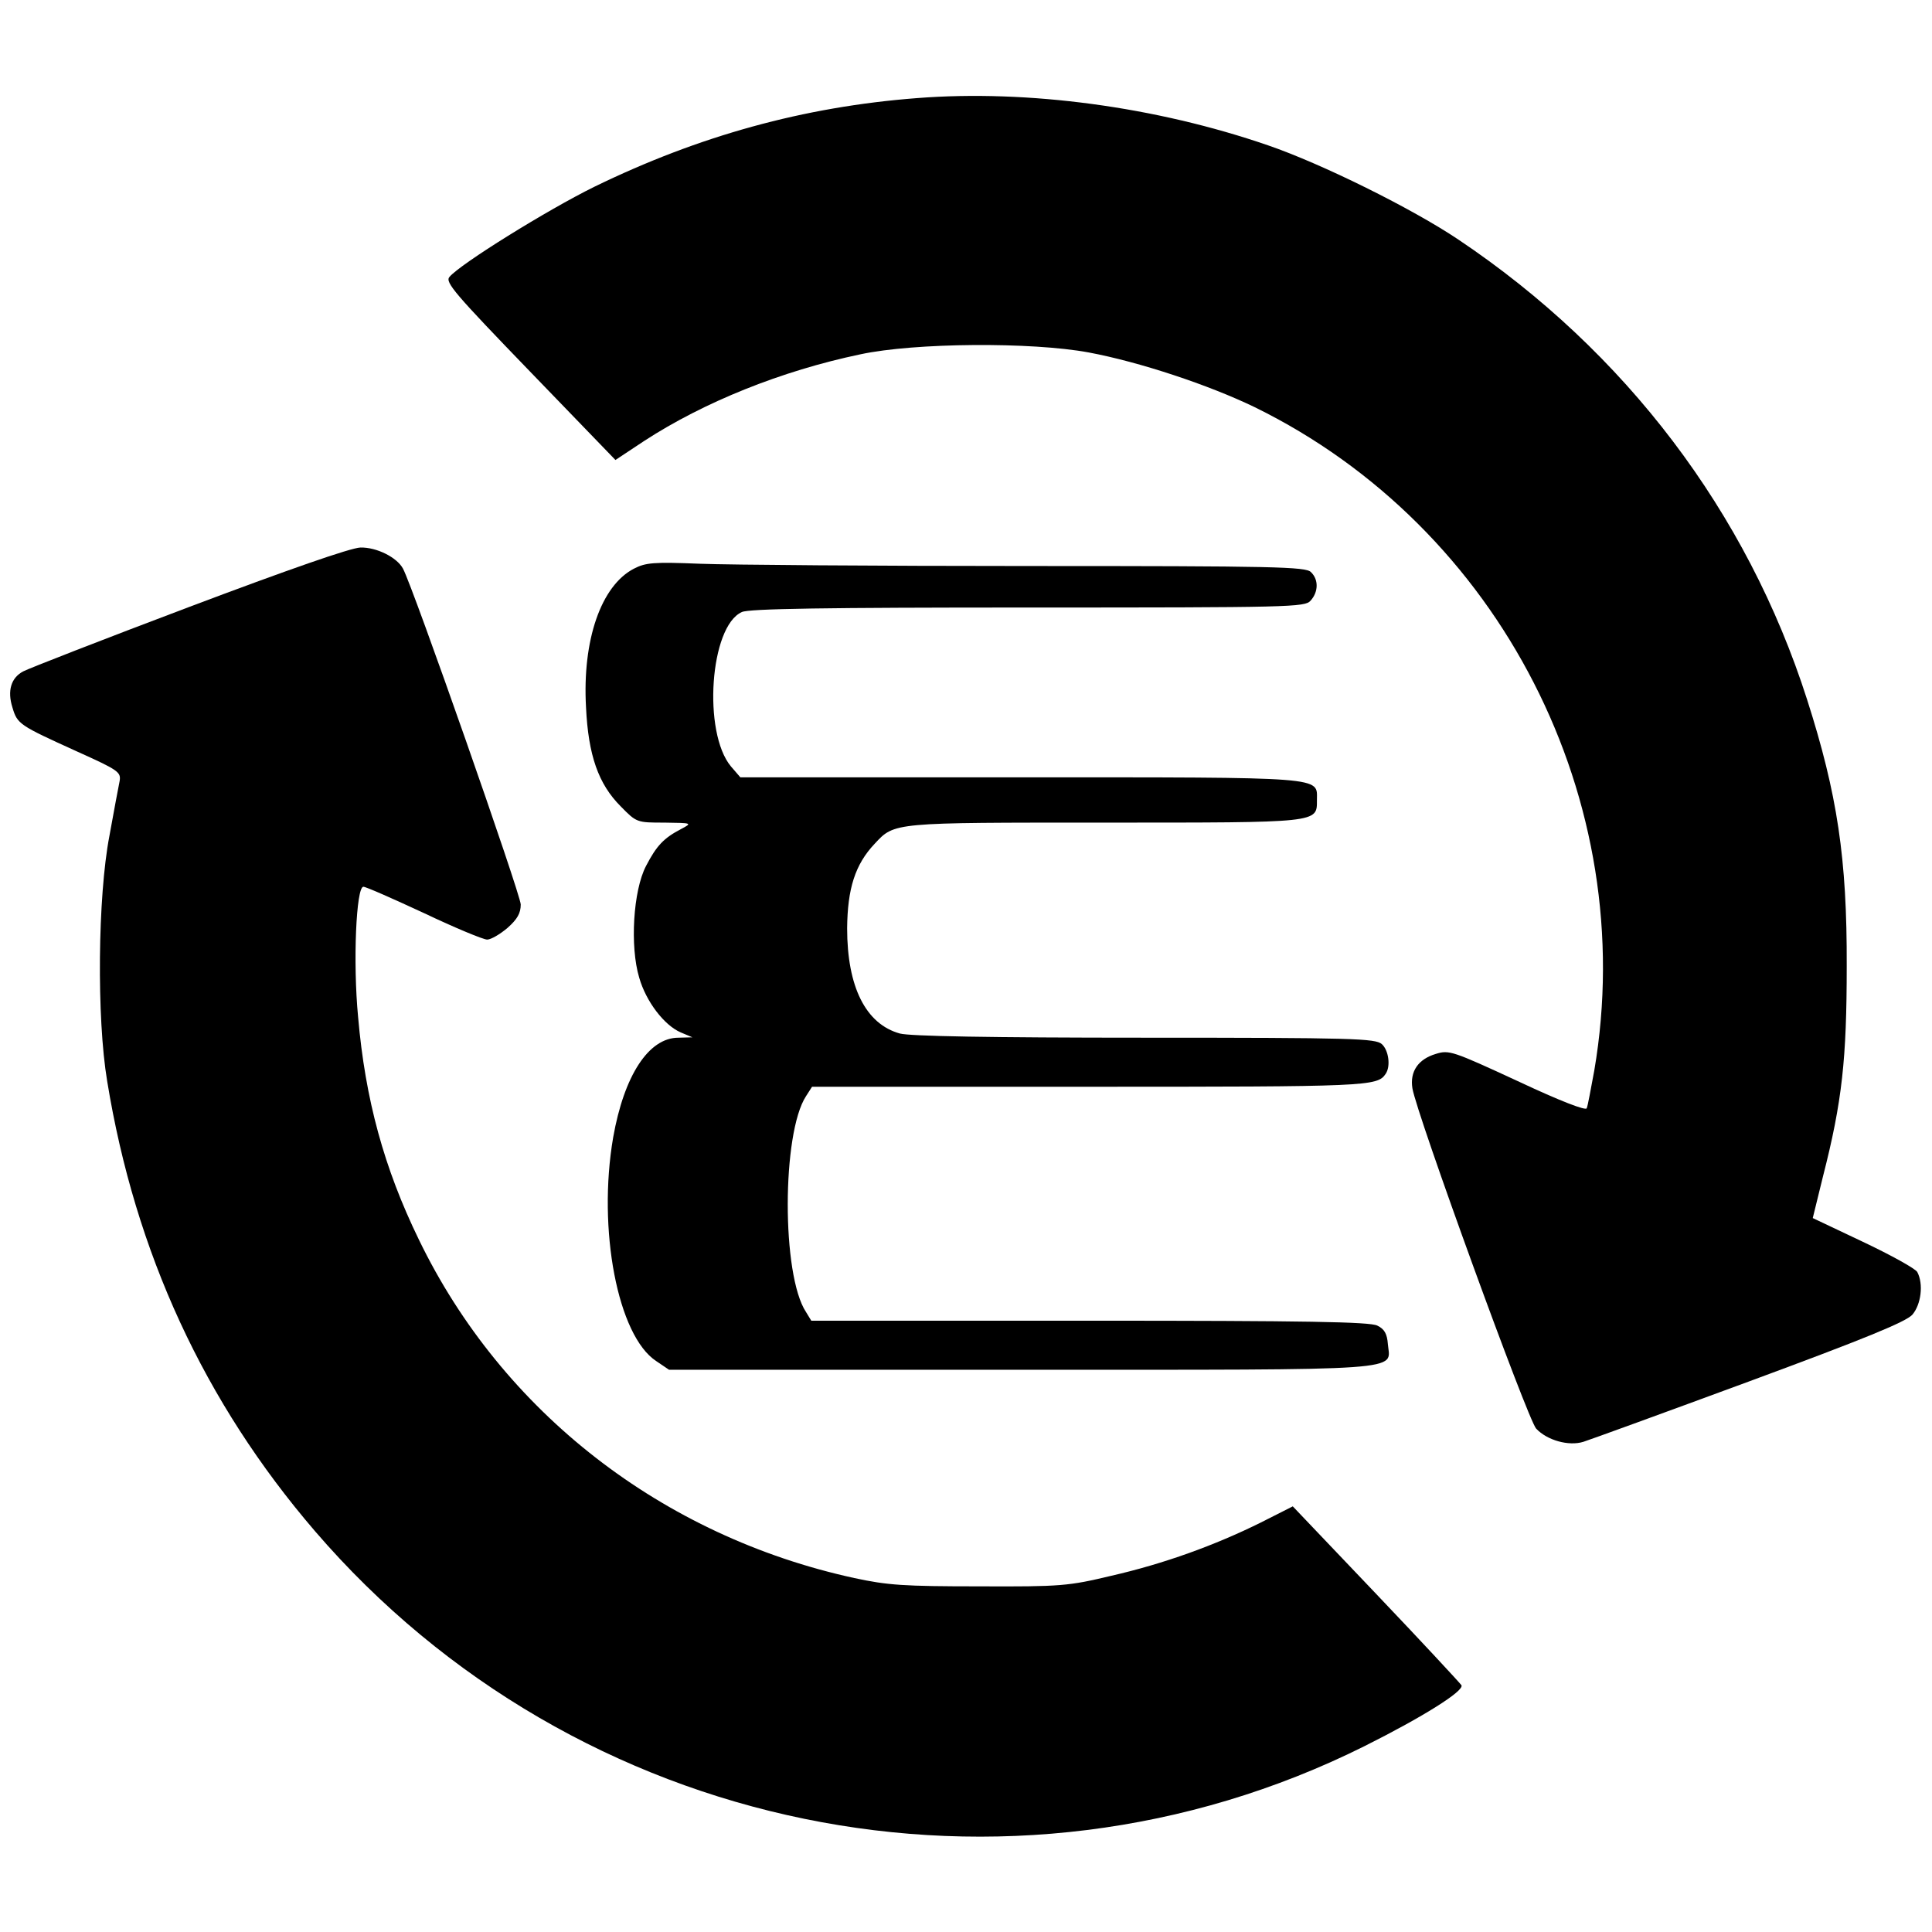 <svg version="1" xmlns="http://www.w3.org/2000/svg" width="682.667" height="682.667" viewBox="0 0 512 512"><path d="M243 26c-30 2.3-57.8 10-85.5 23.5-12.4 6.1-35.6 20.5-38.4 23.9-1.2 1.4 1.5 4.5 21.3 25l22.7 23.5 7.7-5.1c15.7-10.2 36.2-18.5 57.2-22.9 14.4-3.1 45.4-3.3 60.5-.5 13.4 2.5 31.8 8.6 44 14.5 65.1 31.9 102.2 104.4 90 175.8-.9 4.8-1.7 9.3-2 10-.2.7-6.8-1.8-18.3-7.2-17.3-8-18.2-8.3-21.7-7.2-4.7 1.4-6.9 4.7-6.2 9.1 1.1 6.8 30.6 87.9 32.8 90.2 2.9 3.1 8.6 4.7 12.5 3.5 1.6-.5 21.4-7.7 43.9-16 30.6-11.3 41.6-15.8 43.3-17.7 2.3-2.7 3-8.1 1.3-11.3-.5-.9-7-4.5-14.4-8l-13.3-6.3 2.7-11c5.1-19.9 6.3-31.2 6.3-55.8.1-28.5-2.5-45.6-10.5-70.6-15.9-49.7-48.1-92.2-92.4-121.9-12.2-8.2-36.2-20.1-50.5-25-29.6-10.2-63.6-14.8-93-12.5zM50 160.9c-22.8 8.6-42.5 16.3-43.8 17-3.3 1.7-4.3 5.2-2.9 9.6 1.3 4.4 1.8 4.7 17 11.6 11.1 5 11.8 5.5 11.4 7.9-.3 1.4-1.5 7.9-2.7 14.5-3.1 16.1-3.4 48.3-.6 65 7.4 45.4 25.7 85.1 55.1 119.3 69.1 80.3 183.9 103.9 278 57 15.6-7.8 26.6-14.7 25.8-16.2-.5-.7-10.7-11.7-22.7-24.3l-22-23.1-8.5 4.3c-12.1 6-25.6 10.9-39.6 14.1-11.3 2.7-13.3 2.9-35 2.8-20 0-24.3-.3-33.1-2.2-50.9-11.1-93.3-44-115.4-89.7-9.2-18.9-14.2-37.1-16.1-59-1.4-14.6-.5-34.5 1.4-34.5.7 0 7.9 3.2 16.1 7 8.2 3.9 15.7 7 16.7 7s3.4-1.4 5.4-3.1c2.6-2.3 3.5-3.9 3.5-6.2 0-2.6-28.5-84-31.2-89-1.6-3-7-5.7-11.3-5.6-2.6.1-19 5.8-45.5 15.8z"/><path d="M168 150.7c-8.7 4.5-13.7 18.9-12.7 36.7.6 12.8 3.3 20.4 9.2 26.3 4.2 4.3 4.3 4.3 11.6 4.3 7.4.1 7.4.1 4.4 1.7-4.6 2.4-6.5 4.4-9.3 9.8-3.4 6.5-4.3 21.3-1.8 29.6 1.8 6.3 6.6 12.6 11 14.5l3.1 1.3-3.7.1c-7.9 0-14.4 10-17.3 26.4-4.2 24.4 1.2 52.6 11.4 59.3l3.4 2.3h93.1c104.3 0 98 .4 97.4-6.8-.2-2.7-.9-4-2.8-4.9-1.9-1-19-1.3-76.2-1.3H215l-1.4-2.3c-6.5-9.8-6.4-47.4 0-57.2l1.6-2.5h73.5c73.7 0 76.3-.1 78.5-3.4 1.4-2 .8-6.3-1-7.9-1.7-1.5-7.5-1.7-62.8-1.7-41.4 0-62.2-.4-64.9-1.1-9.1-2.5-14-12.4-14-27.9.1-10.5 2.1-16.9 7.3-22.4 5.3-5.7 4.7-5.6 60.9-5.6 57.2 0 56.3.1 56.3-6 0-6.2 3.1-6-78.6-6h-74.2l-2.5-2.9c-7.5-9-5.6-37.1 2.9-40.9 1.8-.9 22.5-1.2 75.8-1.2 69.7 0 73.4-.1 74.9-1.8 2.1-2.3 2.2-5.6.1-7.6-1.4-1.4-9.5-1.6-74.7-1.6-40.3 0-79.5-.3-87.2-.6-12.3-.5-14.4-.3-17.5 1.3z"/></svg>